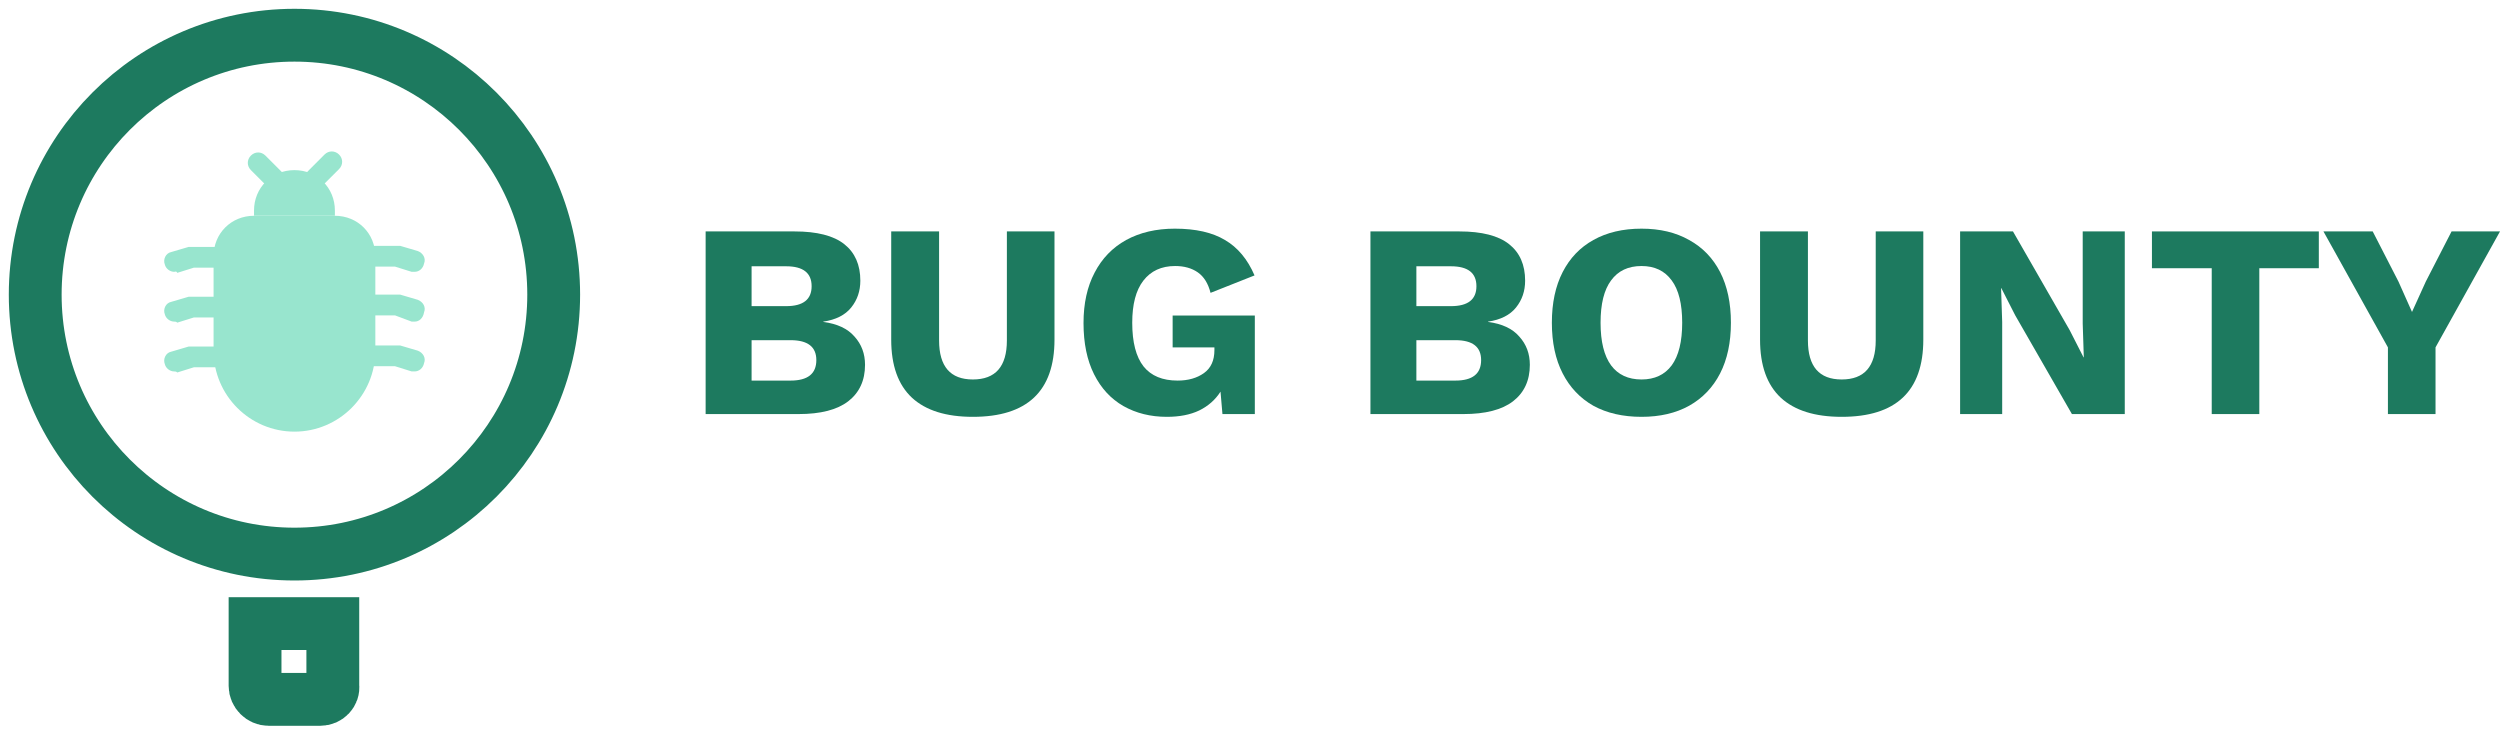 <svg width="142" height="42" viewBox="0 0 142 42" fill="none" xmlns="http://www.w3.org/2000/svg">
<path d="M40.08 23.519V13.145H45.126C46.404 13.145 47.347 13.386 47.955 13.868C48.563 14.35 48.867 15.041 48.867 15.943C48.867 16.529 48.694 17.038 48.348 17.467C48.002 17.897 47.473 18.164 46.761 18.269V18.285C47.557 18.39 48.149 18.667 48.537 19.118C48.935 19.558 49.134 20.092 49.134 20.721C49.134 21.612 48.814 22.303 48.175 22.796C47.547 23.278 46.609 23.519 45.362 23.519H40.08ZM42.69 17.389H44.654C45.618 17.389 46.1 17.012 46.1 16.257C46.1 15.503 45.618 15.125 44.654 15.125H42.69V17.389ZM42.69 21.617H44.906C45.88 21.617 46.368 21.229 46.368 20.454C46.368 19.699 45.88 19.322 44.906 19.322H42.69V21.617Z" fill="#1D7A5F"/>
<path d="M59.895 13.145V19.291C59.895 22.214 58.349 23.676 55.258 23.676C53.738 23.676 52.586 23.315 51.8 22.591C51.014 21.858 50.621 20.758 50.621 19.291V13.145H53.34V19.338C53.34 20.815 53.979 21.554 55.258 21.554C56.547 21.554 57.191 20.815 57.191 19.338V13.145H59.895Z" fill="#1D7A5F"/>
<path d="M66.276 23.676C65.353 23.676 64.531 23.472 63.808 23.063C63.095 22.654 62.54 22.052 62.142 21.256C61.743 20.459 61.544 19.49 61.544 18.348C61.544 17.237 61.754 16.283 62.173 15.487C62.592 14.68 63.19 14.062 63.965 13.632C64.751 13.203 65.673 12.988 66.731 12.988C67.916 12.988 68.864 13.203 69.576 13.632C70.299 14.051 70.86 14.722 71.258 15.644L68.759 16.634C68.623 16.1 68.382 15.712 68.036 15.471C67.69 15.23 67.261 15.11 66.747 15.11C65.972 15.11 65.369 15.387 64.94 15.943C64.52 16.488 64.311 17.284 64.311 18.332C64.311 19.443 64.526 20.27 64.955 20.815C65.385 21.35 66.029 21.617 66.889 21.617C67.486 21.617 67.984 21.476 68.382 21.193C68.78 20.91 68.979 20.475 68.979 19.888V19.731H66.606V17.923H71.274V23.519H69.435L69.325 22.246C69.032 22.707 68.628 23.063 68.115 23.315C67.612 23.556 66.999 23.676 66.276 23.676Z" fill="#1D7A5F"/>
<path d="M77.841 23.519V13.145H82.886C84.165 13.145 85.108 13.386 85.716 13.868C86.324 14.35 86.627 15.041 86.627 15.943C86.627 16.529 86.455 17.038 86.109 17.467C85.763 17.897 85.234 18.164 84.521 18.269V18.285C85.318 18.39 85.91 18.667 86.297 19.118C86.696 19.558 86.895 20.092 86.895 20.721C86.895 21.612 86.575 22.303 85.936 22.796C85.307 23.278 84.369 23.519 83.122 23.519H77.841ZM80.45 17.389H82.415C83.379 17.389 83.861 17.012 83.861 16.257C83.861 15.503 83.379 15.125 82.415 15.125H80.45V17.389ZM80.45 21.617H82.666C83.641 21.617 84.128 21.229 84.128 20.454C84.128 19.699 83.641 19.322 82.666 19.322H80.45V21.617Z" fill="#1D7A5F"/>
<path d="M93.239 12.988C94.286 12.988 95.188 13.203 95.942 13.632C96.707 14.051 97.294 14.659 97.703 15.455C98.111 16.252 98.316 17.211 98.316 18.332C98.316 19.453 98.111 20.412 97.703 21.208C97.294 22.005 96.707 22.618 95.942 23.047C95.188 23.466 94.286 23.676 93.239 23.676C92.18 23.676 91.269 23.466 90.504 23.047C89.749 22.618 89.167 22.005 88.759 21.208C88.35 20.412 88.146 19.453 88.146 18.332C88.146 17.211 88.35 16.252 88.759 15.455C89.167 14.659 89.749 14.051 90.504 13.632C91.269 13.203 92.18 12.988 93.239 12.988ZM93.239 15.11C92.484 15.11 91.908 15.382 91.51 15.927C91.111 16.461 90.912 17.263 90.912 18.332C90.912 19.401 91.111 20.208 91.51 20.753C91.908 21.287 92.484 21.554 93.239 21.554C93.983 21.554 94.554 21.287 94.952 20.753C95.35 20.208 95.549 19.401 95.549 18.332C95.549 17.263 95.35 16.461 94.952 15.927C94.554 15.382 93.983 15.11 93.239 15.11Z" fill="#1D7A5F"/>
<path d="M109.244 13.145V19.291C109.244 22.214 107.699 23.676 104.608 23.676C103.088 23.676 101.935 23.315 101.15 22.591C100.364 21.858 99.971 20.758 99.971 19.291V13.145H102.69V19.338C102.69 20.815 103.329 21.554 104.608 21.554C105.896 21.554 106.541 20.815 106.541 19.338V13.145H109.244Z" fill="#1D7A5F"/>
<path d="M120.687 13.145V23.519H117.685L114.462 17.907L113.676 16.367H113.661L113.724 18.285V23.519H111.334V13.145H114.337L117.559 18.756L118.345 20.297H118.36L118.298 18.379V13.145H120.687Z" fill="#1D7A5F"/>
<path d="M131.709 13.145V15.235H128.329V23.519H125.626V15.235H122.23V13.145H131.709Z" fill="#1D7A5F"/>
<path d="M142 13.145L138.338 19.731V23.519H135.634V19.731L131.972 13.145H134.77L136.231 15.99L137.002 17.719L137.787 15.99L139.249 13.145H142Z" fill="#1D7A5F"/>
<path d="M18.198 39.724H15.253C14.84 39.724 14.487 39.37 14.487 38.958V35.421H18.904V38.958C18.963 39.37 18.61 39.724 18.198 39.724Z" stroke="#1D7A5F" stroke-width="3" stroke-miterlimit="10"/>
<path d="M16.725 31.472C24.857 31.472 31.45 24.874 31.45 16.736C31.45 8.597 24.857 2 16.725 2C8.593 2 2 8.597 2 16.736C2 24.874 8.593 31.472 16.725 31.472Z" stroke="#1D7A5F" stroke-width="3" stroke-miterlimit="10"/>
<path d="M23.557 21.097C23.498 21.097 23.44 21.097 23.381 21.097L22.438 20.802H21.084C20.789 20.802 20.495 20.567 20.495 20.213C20.495 19.919 20.73 19.624 21.084 19.624H22.556C22.615 19.624 22.674 19.624 22.733 19.624L23.734 19.919C24.029 20.036 24.205 20.331 24.087 20.625C24.029 20.92 23.793 21.097 23.557 21.097Z" fill="#98E5CE"/>
<path d="M23.557 15.439C23.498 15.439 23.44 15.439 23.381 15.439L22.438 15.144H21.084C20.789 15.144 20.495 14.909 20.495 14.555C20.495 14.201 20.73 13.965 21.084 13.965H22.556C22.615 13.965 22.674 13.965 22.733 13.965L23.734 14.26C24.029 14.378 24.205 14.673 24.087 14.967C24.029 15.262 23.793 15.439 23.557 15.439Z" fill="#98E5CE"/>
<path d="M23.557 18.267C23.498 18.267 23.44 18.267 23.381 18.267L22.438 17.914H21.084C20.789 17.914 20.495 17.678 20.495 17.325C20.495 16.971 20.73 16.735 21.084 16.735H22.556C22.615 16.735 22.674 16.735 22.733 16.735L23.734 17.03C24.029 17.148 24.205 17.442 24.087 17.737C24.029 18.091 23.793 18.267 23.557 18.267Z" fill="#98E5CE"/>
<path d="M9.893 21.098C9.657 21.098 9.421 20.921 9.363 20.685C9.245 20.39 9.421 20.037 9.716 19.978L10.717 19.683C10.776 19.683 10.835 19.683 10.894 19.683H12.367C12.661 19.683 12.956 19.919 12.956 20.272C12.956 20.567 12.72 20.862 12.367 20.862H11.012L10.069 21.157C10.011 21.098 9.952 21.098 9.893 21.098Z" fill="#98E5CE"/>
<path d="M9.893 15.439C9.657 15.439 9.421 15.262 9.363 15.027C9.245 14.732 9.421 14.378 9.716 14.319L10.717 14.024C10.776 14.024 10.835 14.024 10.894 14.024H12.367C12.661 14.024 12.956 14.26 12.956 14.614C12.956 14.968 12.72 15.203 12.367 15.203H11.012L10.069 15.498C10.011 15.38 9.952 15.439 9.893 15.439Z" fill="#98E5CE"/>
<path d="M9.893 18.267C9.657 18.267 9.421 18.09 9.363 17.855C9.245 17.56 9.421 17.207 9.716 17.148L10.717 16.854C10.776 16.854 10.835 16.854 10.894 16.854H12.367C12.661 16.854 12.956 17.089 12.956 17.442C12.956 17.796 12.72 18.032 12.367 18.032H11.012L10.069 18.326C10.011 18.267 9.952 18.267 9.893 18.267Z" fill="#98E5CE"/>
<path d="M17.903 10.724C17.785 10.724 17.608 10.665 17.491 10.547C17.255 10.312 17.255 9.958 17.491 9.722L18.433 8.778C18.669 8.543 19.022 8.543 19.258 8.778C19.493 9.014 19.493 9.368 19.258 9.604L18.315 10.547C18.139 10.665 18.021 10.724 17.903 10.724Z" fill="#98E5CE"/>
<path d="M15.547 10.724C15.429 10.724 15.252 10.665 15.135 10.547L14.251 9.662C14.016 9.427 14.016 9.073 14.251 8.837C14.487 8.601 14.84 8.601 15.076 8.837L16.018 9.78C16.254 10.016 16.254 10.37 16.018 10.606C15.841 10.665 15.724 10.724 15.547 10.724Z" fill="#98E5CE"/>
<path d="M16.725 24.517C14.192 24.517 12.131 22.453 12.131 19.919V14.555C12.131 13.258 13.132 12.256 14.428 12.256H19.022C20.318 12.256 21.319 13.258 21.319 14.555V19.919C21.319 22.453 19.258 24.517 16.725 24.517Z" fill="#98E5CE"/>
<path d="M19.022 12.255V11.96C19.022 10.664 18.021 9.663 16.725 9.663C15.429 9.663 14.428 10.664 14.428 11.96V12.255H19.022Z" fill="#98E5CE"/>
</svg>
